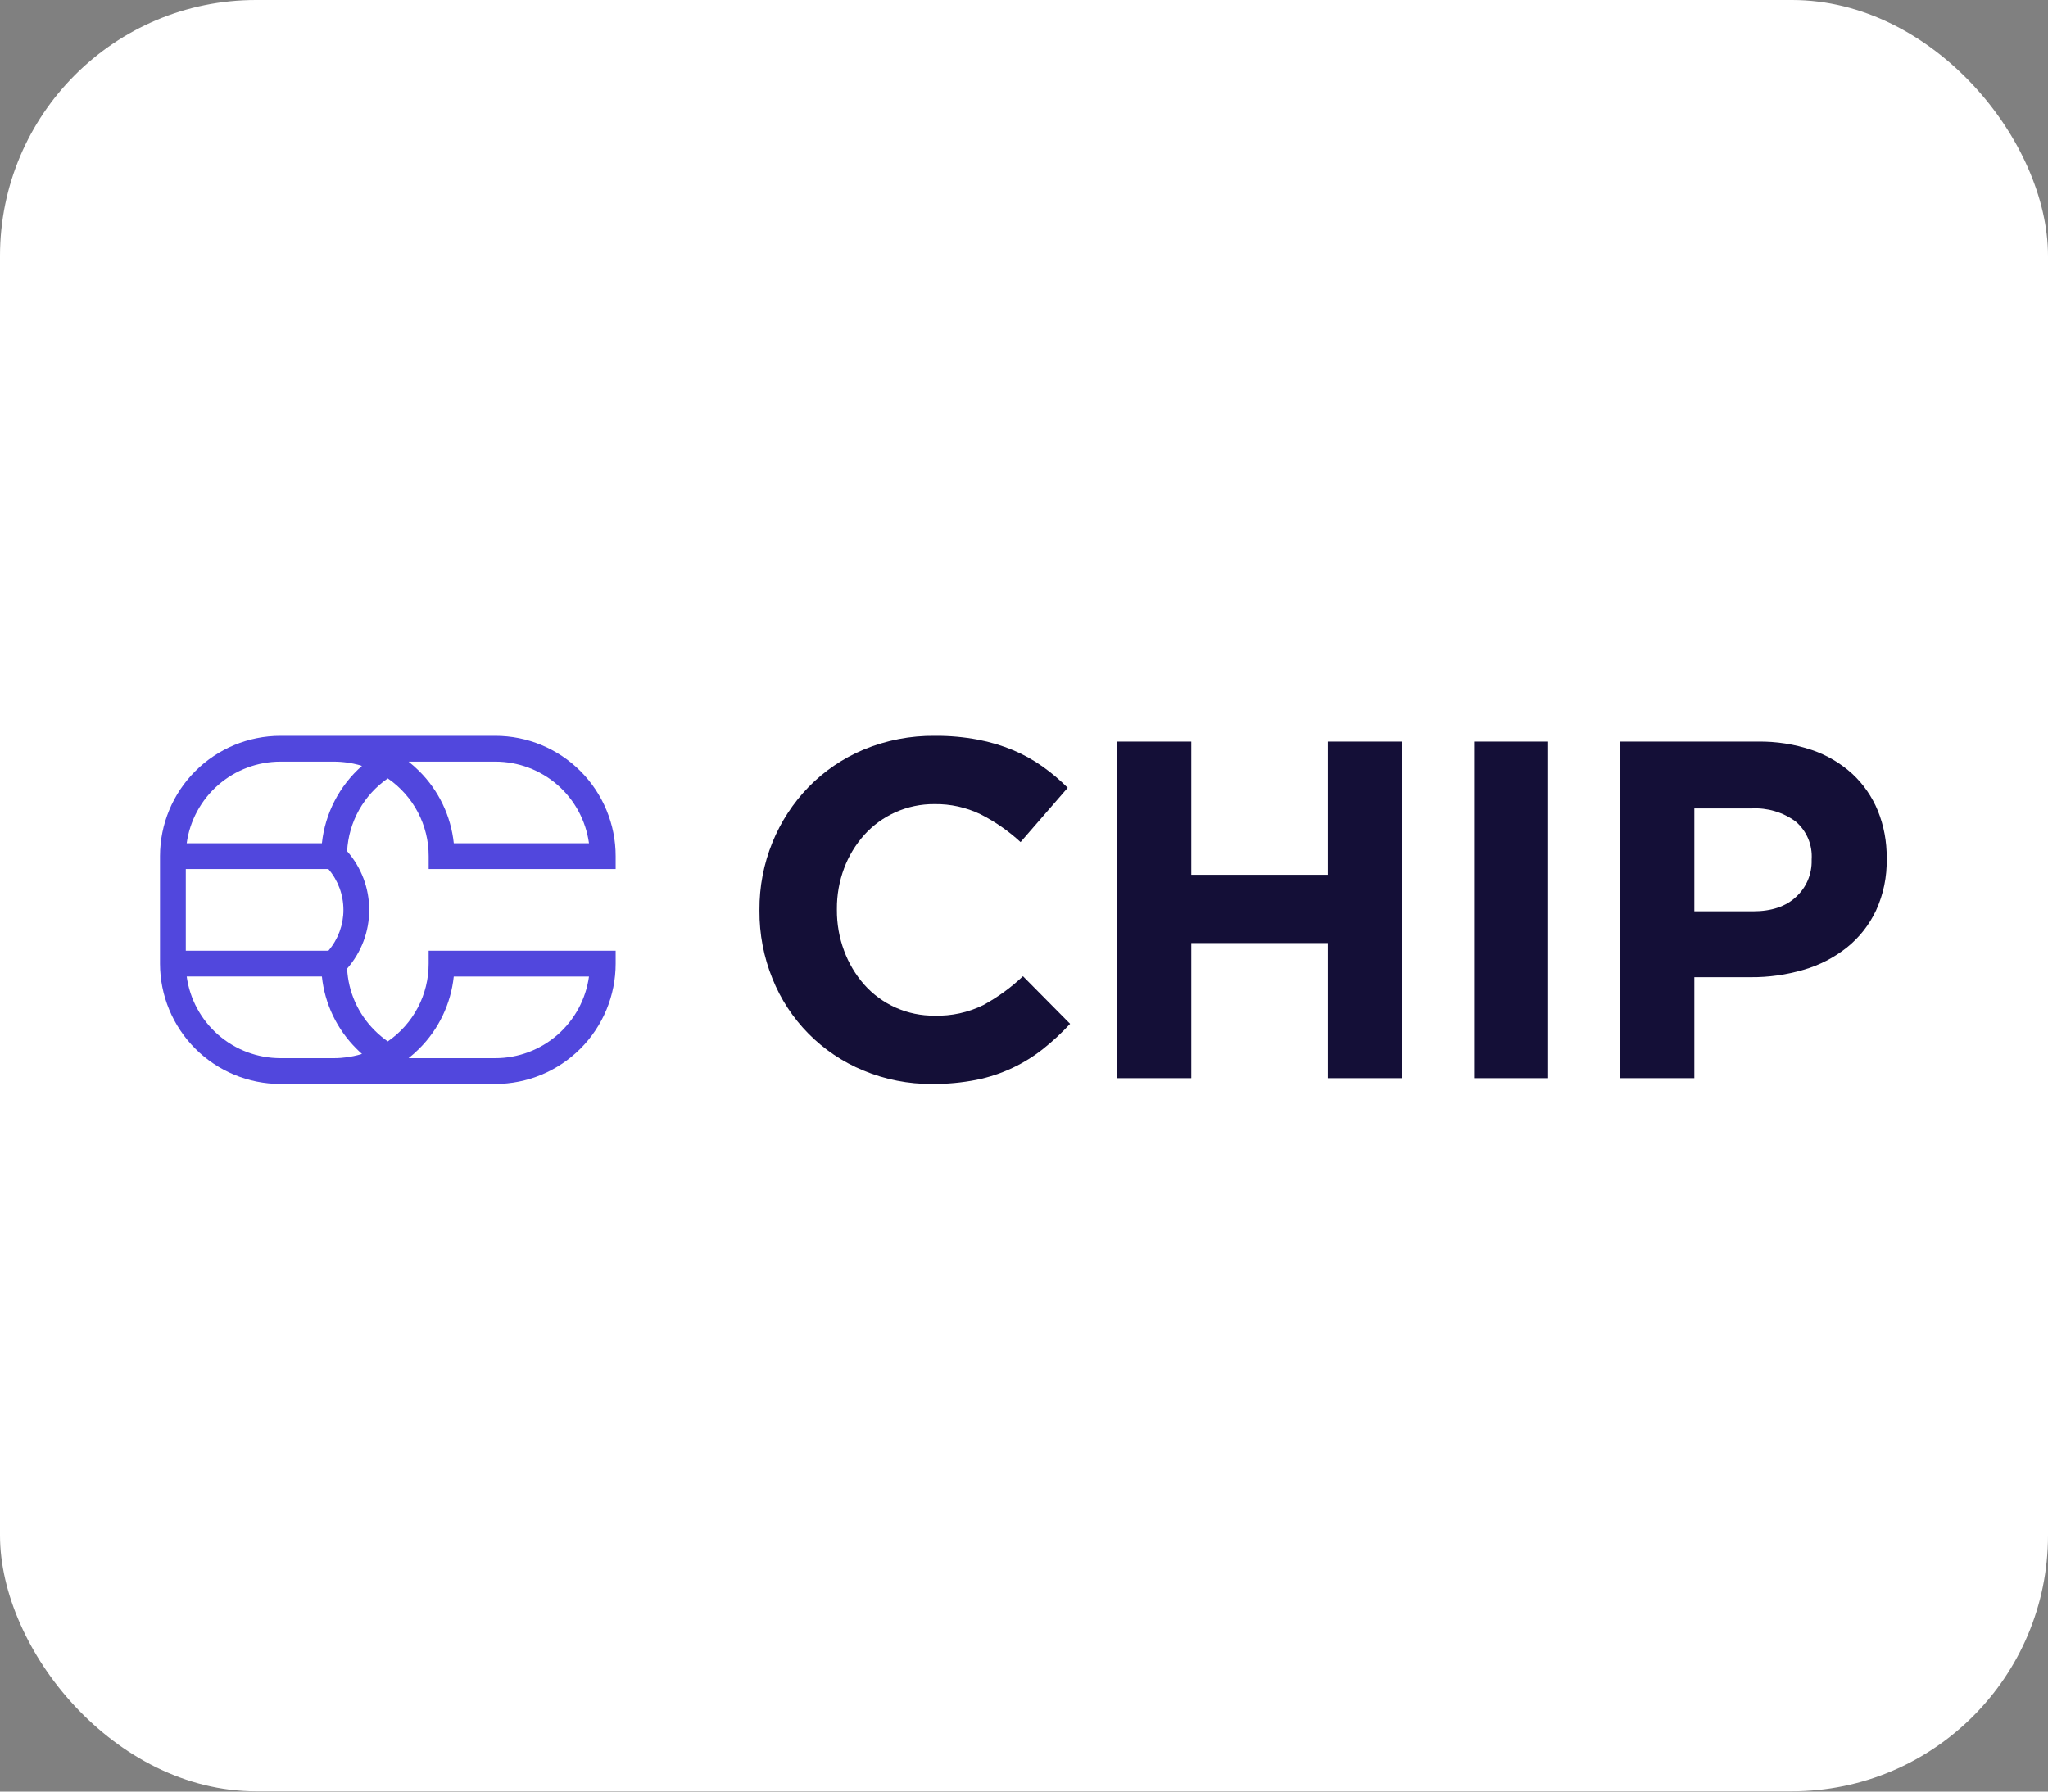 <svg width="64" height="56" viewBox="0 0 64 56" fill="none" xmlns="http://www.w3.org/2000/svg">
<rect x="0" y="0" width="64" height="56" fill="#808080" stroke="none"/>
<rect width="64" height="55.99" rx="8" fill="white"/>
<g clip-path="url(#clip0_787_3896)">
<path d="M19.239 27.164V26.761C19.24 26.267 19.142 25.778 18.953 25.322C18.764 24.865 18.487 24.451 18.138 24.101C17.789 23.752 17.374 23.475 16.918 23.286C16.462 23.097 15.973 23 15.479 23H8.761C7.764 23.001 6.808 23.398 6.103 24.103C5.398 24.808 5.001 25.764 5 26.761V30.12C5.001 31.117 5.398 32.073 6.103 32.778C6.808 33.483 7.764 33.88 8.761 33.881H15.478C16.475 33.881 17.432 33.484 18.137 32.779C18.843 32.074 19.239 31.117 19.239 30.12V29.717H13.395V30.12C13.396 30.598 13.28 31.07 13.058 31.493C12.835 31.917 12.513 32.28 12.118 32.551C11.972 32.45 11.835 32.335 11.709 32.209L11.709 32.209C11.191 31.694 10.883 31.004 10.847 30.275C11.293 29.767 11.538 29.116 11.538 28.44C11.538 27.765 11.293 27.113 10.847 26.606C10.871 26.155 10.998 25.715 11.218 25.32C11.439 24.925 11.747 24.587 12.118 24.33C12.513 24.601 12.835 24.964 13.058 25.387C13.281 25.811 13.397 26.282 13.396 26.761V27.164H19.239ZM13.1 32.779C13.709 32.174 14.09 31.377 14.18 30.523H18.406C18.308 31.23 17.958 31.878 17.42 32.347C16.881 32.816 16.192 33.075 15.478 33.075H12.768C12.884 32.983 12.995 32.884 13.1 32.779V32.779ZM10.262 27.164C10.566 27.52 10.732 27.972 10.732 28.44C10.733 28.908 10.566 29.36 10.263 29.716H5.806V27.164H10.262ZM11.139 32.779C11.194 32.835 11.252 32.889 11.312 32.942C11.29 32.949 11.267 32.956 11.245 32.962C11.22 32.969 11.194 32.976 11.168 32.983C11.128 32.993 11.087 33.003 11.046 33.011C11.019 33.017 10.993 33.022 10.966 33.026C10.927 33.033 10.887 33.04 10.848 33.046C10.813 33.051 10.779 33.054 10.744 33.057C10.712 33.061 10.68 33.065 10.647 33.067C10.579 33.072 10.51 33.075 10.44 33.075H8.761C8.047 33.074 7.358 32.815 6.82 32.346C6.282 31.877 5.932 31.229 5.834 30.522H10.059C10.148 31.377 10.53 32.174 11.139 32.779V32.779ZM10.059 26.358H5.834C5.932 25.651 6.283 25.004 6.82 24.535C7.358 24.066 8.047 23.807 8.761 23.806H10.44C10.51 23.806 10.578 23.809 10.647 23.814C10.68 23.816 10.713 23.82 10.747 23.823C10.78 23.827 10.814 23.83 10.847 23.835C10.888 23.84 10.929 23.848 10.97 23.855C10.994 23.859 11.019 23.864 11.043 23.869C11.087 23.878 11.13 23.888 11.173 23.899C11.195 23.905 11.217 23.911 11.24 23.917C11.264 23.924 11.287 23.931 11.311 23.939C10.606 24.56 10.159 25.423 10.059 26.358ZM13.1 24.101C12.995 23.997 12.884 23.898 12.768 23.806H15.479C16.193 23.806 16.882 24.064 17.421 24.533C17.959 25.003 18.309 25.651 18.406 26.358H14.181C14.091 25.504 13.709 24.707 13.1 24.101V24.101Z" fill="#5147DD"/>
<path d="M29.128 33.881C28.391 33.887 27.66 33.744 26.979 33.46C26.338 33.196 25.756 32.805 25.268 32.312C24.78 31.819 24.396 31.233 24.139 30.589C23.866 29.916 23.728 29.197 23.733 28.47V28.44C23.728 27.717 23.866 26.999 24.139 26.329C24.401 25.686 24.783 25.099 25.266 24.601C25.757 24.098 26.345 23.699 26.994 23.428C27.699 23.136 28.456 22.991 29.218 23C29.669 22.996 30.12 23.037 30.563 23.12C30.942 23.192 31.312 23.303 31.668 23.451C31.991 23.587 32.299 23.759 32.585 23.962C32.863 24.16 33.124 24.381 33.366 24.623L31.893 26.321C31.517 25.975 31.095 25.681 30.639 25.45C30.191 25.235 29.7 25.126 29.203 25.134C28.781 25.13 28.364 25.217 27.979 25.39C27.61 25.555 27.28 25.796 27.009 26.096C26.736 26.402 26.521 26.756 26.378 27.14C26.226 27.546 26.15 27.977 26.153 28.41V28.44C26.15 28.876 26.226 29.309 26.378 29.718C26.52 30.104 26.731 30.46 27.002 30.77C27.277 31.081 27.616 31.33 27.996 31.498C28.376 31.667 28.788 31.751 29.203 31.747C29.731 31.763 30.255 31.649 30.729 31.416C31.179 31.17 31.596 30.867 31.968 30.514L33.441 32.002C33.181 32.283 32.9 32.544 32.6 32.783C32.305 33.017 31.985 33.216 31.645 33.377C31.284 33.548 30.903 33.674 30.511 33.753C30.055 33.842 29.592 33.885 29.128 33.881V33.881Z" fill="#140F37"/>
<path d="M34.914 23.18H37.228V27.343H41.496V23.18H43.811V33.7H41.496V29.477H37.228V33.7H34.914V23.18Z" fill="#140F37"/>
<path d="M46.065 23.18H48.379V33.7H46.065V23.18Z" fill="#140F37"/>
<path d="M50.633 23.18H54.931C55.506 23.171 56.078 23.26 56.622 23.443C57.09 23.602 57.519 23.855 57.884 24.187C58.23 24.508 58.502 24.901 58.681 25.337C58.871 25.807 58.965 26.31 58.959 26.817V26.847C58.971 27.401 58.858 27.951 58.628 28.455C58.417 28.905 58.106 29.301 57.719 29.613C57.318 29.931 56.859 30.169 56.367 30.311C55.828 30.47 55.268 30.549 54.706 30.544H52.948V33.7H50.633V23.18ZM54.781 28.485C55.362 28.485 55.813 28.333 56.134 28.027C56.289 27.883 56.413 27.707 56.496 27.511C56.578 27.316 56.619 27.105 56.614 26.892V26.862C56.629 26.639 56.591 26.415 56.504 26.209C56.416 26.003 56.282 25.82 56.111 25.675C55.713 25.385 55.227 25.242 54.736 25.269H52.948V28.485H54.781Z" fill="#140F37"/>
</g>
<defs>
<clipPath id="clip0_787_3896">
<rect width="53.959" height="10.881" fill="white" transform="translate(5 23)"/>
</clipPath>
</defs>
</svg>
